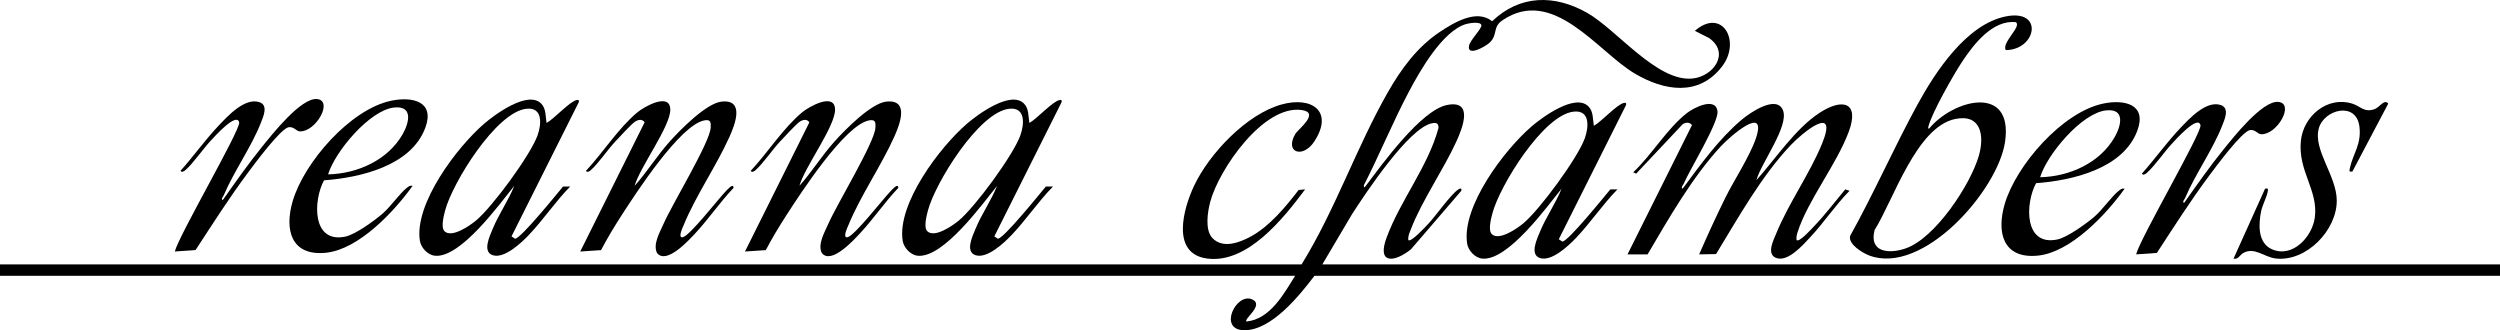 <?xml version="1.0" encoding="UTF-8"?>
<svg id="b" data-name="Layer 2" xmlns="http://www.w3.org/2000/svg" width="2183.927" height="288.469" viewBox="0 0 2183.927 288.469">
  <g id="c" data-name="Layer 1">
    <g>
      <path d="M1137.019,230.953c29.572-47.762,47.666-101.871,75.504-150.59,11.56-20.232,25.492-39.27,45.105-52.364,12.291-8.205,32.354-20.437,45.857-9.428,24.144-23.173,54.41-23.475,82.805-7.469,26.001,14.657,61.141,60.626,92.26,57.48,18.255-1.846,33.044-22.22,14.451-35.347l-12.424-6.302c23.812-20.671,40.753,9.038,23.737,31.15-20.376,26.477-50.563,21.302-76.212,6.17-32.234-19.016-71.27-76.769-115.658-46.489-8.707,5.94-3.88,12.228-10.8,19.182-3.394,3.41-20.195,13.056-18.355,3.038.933-5.08,11.425-15.017,10.802-18.034-.693-3.354-10.574-1.771-13.424-.929-20.493,6.055-40.25,40.871-49.809,58.905-14.14,26.674-25.604,54.914-39.378,81.791-.234,3.702,1.423.953,2.299-.21,13.843-18.374,47.66-65.175,70.195-69.767,23.585-4.806,13.65,20.113,8.247,31.926-11.278,24.655-30.245,51.89-39.677,76.495-1.195,3.116-2.701,6.072-2.278,9.571,2.287,2.29,15.341-11.975,17.548-14.312,6.639-7.03,19.525-25.7,26.23-30.004,1.789-1.148,2.975-1.13,2.512,1.252l-43.926,51.05c-14.252,11.561-30.069,13.439-21.373-10.079,12.158-32.88,36.201-62.04,45.39-95.877-.047-4.054-1.655-4.778-5.438-4.131-20.268,3.469-58.754,61.857-70.279,79.75l-25.762,43.572h1028.761v9.983h-1035.644c-13.084,17.165-37.497,47.722-61.342,47.531-23.256-.187-7.015-33.165,6.853-26.957,11.007,4.927-7.523,17.073-4.953,19.353,20.831-2.053,32.605-24.11,42.546-39.927H0v-9.983h1137.019Z"/>
      <path d="M1421.743,222.218l56.317-112.902c-1.886-2.719-5.697-2.613-8.204-.722l-40.585,43.136-2.511-1.252c16.29-15.315,29.462-38.113,46.952-51.776,5.712-4.462,24.791-14.385,26.641-1.644,1.386,9.542-24.474,51.506-29.589,63.596-.483,1.143-2.723,3.178-.842,4.153,15.409-20.796,31.969-43.839,51.929-60.534,6.881-5.755,29.949-21.701,35.652-8.07,5.747,13.736-19.435,46.79-23.11,61.122,16.898-18.848,33.947-45.027,55.398-58.935,19.515-12.652,34.826-9.434,25.299,16.491-10.41,28.327-35.886,60.191-44.691,87.717-.781,2.443-1.365,4.522-.968,7.134,2.218,2.291,13.026-9.718,15.045-11.816,9.757-10.143,18.482-21.676,27.477-32.503l3.768,1.255c-12.451,12.604-22.317,27.702-34.389,40.592-6.382,6.814-20.051,22.626-30.38,17.781-7.765-3.643-1.587-15.447.736-21.133,10.821-26.496,29.42-52.394,40.087-78.581,14.34-35.203-16.944-9.641-27.389,1.392-25.706,27.152-45.889,63.447-65.301,95.236l-14.758.257c7.192-16.486,14.742-32.975,22.698-49.11,7.768-15.751,21.949-37.111,27.073-52.873,9.654-29.703-23.539-.248-30.396,7.13-25.248,27.166-45.676,62.994-64.436,94.86h-17.521Z"/>
      <path d="M1752.15,43.761c-3.73-6.6,14.31-20.751,8.812-24.383-20.255-2.255-36.814,19.312-46.88,34.474-7.46,11.237-26.506,44.765-29.493,56.706-.172.686-.364,2.029.596,1.836,20.839-25.466,73.628-39.347,66.401,11.301-6.045,42.367-71.648,117.229-118.676,99.489-5.91-2.229-18.766-9.984-16.631-17.208,20.904-37.564,38.259-77.122,58.873-114.817,15.479-28.305,42.609-69.819,76.919-76.796,33.633-6.839,26.956,29.252.08,29.398ZM1708,103.947c-33.973,7.017-53.962,70.814-70.405,97.019-5.148,19.824,12.991,21.002,27.294,15.984,25.766-9.041,56.588-55.698,63.831-81.112,4.907-17.217,2.005-36.584-20.72-31.89Z"/>
      <path d="M554.442,162.317c10.931-12.276,19.643-26.456,30.633-38.703,9.062-10.099,31.9-33.379,45.205-34.839,20.463-2.246,11.837,19.928,6.984,30.721-11.491,25.559-29.618,51.66-40.098,77.323-.615,1.506-5.372,11.261-.795,10.445,5.963-1.063,30.721-32.892,36.873-39.363,1.387-1.459,7.628-8.821,7.532-3.728-11.802,12.394-21.517,26.829-33.138,39.344-5.47,5.89-25.523,28.157-33.739,17.38-3.659-7.608,2.537-18.002,5.739-25.332,7.406-16.959,40.357-70.958,41.161-83.817.293-4.695.171-7.594-5.371-6.612-21.24,3.764-60.122,63.939-72.287,82.739-6.427,9.933-12.574,20.148-18.103,30.619l-18.16,1.223,56.235-112.838c-1.974-3.066-5.283-2.436-8.128-.779-2.89,1.683-14.252,14.105-17.468,17.516-6.784,7.193-14.859,19.352-21.81,25.384-1.155,1.003-3.116,1.718-3.821.224,14.835-15.838,28.422-37.457,45.032-51.189,5.908-4.884,28.202-17.506,28.64-2.527.426,14.57-26.881,50.865-31.116,66.81Z"/>
      <path d="M698.368,162.317c10.931-12.276,19.643-26.456,30.633-38.703,9.062-10.099,31.9-33.379,45.205-34.839,20.463-2.246,11.837,19.928,6.984,30.721-11.491,25.559-29.618,51.66-40.098,77.323-.615,1.506-5.372,11.261-.795,10.445,5.963-1.063,30.721-32.892,36.873-39.363,1.387-1.459,7.628-8.821,7.532-3.728-11.802,12.394-21.517,26.829-33.138,39.344-5.47,5.89-25.523,28.157-33.739,17.38-3.659-7.608,2.537-18.002,5.739-25.332,7.406-16.959,40.357-70.958,41.161-83.817.293-4.695.171-7.594-5.371-6.612-21.24,3.764-60.122,63.939-72.287,82.739-6.427,9.933-12.574,20.148-18.103,30.619l-18.16,1.223,56.235-112.838c-1.974-3.066-5.283-2.436-8.128-.779-2.89,1.683-14.252,14.105-17.468,17.516-6.784,7.193-14.859,19.352-21.81,25.384-1.155,1.003-3.116,1.718-3.821.224,14.835-15.838,28.422-37.457,45.032-51.189,5.908-4.884,28.202-17.506,28.64-2.527.426,14.57-26.881,50.865-31.116,66.81Z"/>
      <path d="M472.648,90.367c4.55,4.489,3.82,11.352,4.806,17.035,6.397-3.409,20.335-18.856,26.275-19.981,1.861-.352,2.223.023,1.867,1.861l-58.75,117.217,3.088,2.036c5.028-.031,36.593-39.235,41.926-45.586l6.245-.013c-13.021,13.242-23.462,29.072-36.255,42.469-6.49,6.796-21.273,20.79-31.381,17.535-9.333-3.006-2.596-16.793-.156-22.775,5.28-12.942,13.759-24.854,18.977-37.846-12.923,15.973-46.888,63.197-69.292,61.086-6.325-.596-12.272-7.011-13.217-13.122-5.008-32.398,32.654-82,56.221-102.267,9.531-8.196,38.037-29.1,49.647-17.648ZM388.273,201.955c6.259,6.244,22.019-4.77,27.252-9.048,14.412-11.78,47.914-57.448,54.059-74.633,3.459-9.671,4.729-24.654-9.496-23.284-26.611,2.563-64.953,64.972-71.212,88.817-1.115,4.248-3.951,14.81-.604,18.149Z"/>
      <path d="M894.414,90.367c4.55,4.489,3.82,11.352,4.806,17.035,6.397-3.409,20.335-18.856,26.275-19.981,1.861-.352,2.223.023,1.867,1.861l-58.75,117.217,3.088,2.036c5.028-.031,36.593-39.235,41.926-45.586l6.245-.013c-13.021,13.242-23.462,29.072-36.255,42.469-6.49,6.796-21.273,20.79-31.381,17.535-9.333-3.006-2.596-16.793-.156-22.775,5.28-12.942,13.759-24.854,18.977-37.846-12.923,15.973-46.888,63.197-69.292,61.086-6.325-.596-12.272-7.011-13.217-13.122-5.008-32.398,32.654-82,56.221-102.267,9.531-8.196,38.037-29.1,49.647-17.648ZM810.04,201.955c6.259,6.244,22.019-4.77,27.252-9.048,14.412-11.78,47.914-57.448,54.059-74.633,3.459-9.671,4.729-24.654-9.496-23.284-26.611,2.563-64.953,64.972-71.212,88.817-1.115,4.248-3.951,14.81-.604,18.149Z"/>
      <path d="M1387.519,92.862c4.55,4.489,3.82,11.352,4.806,17.035,6.397-3.409,20.335-18.856,26.275-19.981,1.861-.352,2.223.023,1.867,1.861l-58.75,117.217,3.088,2.036c5.028-.031,36.593-39.235,41.926-45.586l6.245-.013c-13.021,13.242-23.462,29.072-36.255,42.469-6.49,6.796-21.273,20.79-31.381,17.535-9.333-3.006-2.596-16.793-.156-22.775,5.28-12.942,13.759-24.854,18.977-37.846-12.923,15.973-46.888,63.197-69.292,61.086-6.325-.596-12.272-7.011-13.217-13.122-5.008-32.398,32.654-82,56.221-102.267,9.531-8.196,38.037-29.1,49.647-17.648ZM1303.144,204.451c6.259,6.244,22.019-4.77,27.252-9.048,14.412-11.78,47.914-57.448,54.059-74.633,3.459-9.671,4.729-24.654-9.496-23.284-26.611,2.563-64.953,64.972-71.212,88.817-1.115,4.248-3.951,14.81-.604,18.149Z"/>
      <path d="M283.044,157.529c-9.526,17.672-10.669,55.328,18.649,49.161,8.781-1.847,25.422-13.949,32.484-20.02,6.949-5.975,15.272-18.047,21.185-22.553,1.691-1.289,2.69-2.262,5.079-1.787-15.951,22.383-47.136,55.672-75.87,58.485-30.411,2.977-36.174-20.209-28.904-45.04,9.927-33.905,50.3-80.255,85.947-87.765,18.539-3.906,38.525.5,29.929,23.603-12.404,33.338-56.835,43.573-88.499,45.915ZM286.607,152.327c25.644-.561,52.362-12.457,65.282-35.352,5.818-10.31,8.957-25.039-7.997-22.993-21.161,2.553-51.162,38.363-57.285,58.345Z"/>
      <path d="M1778.627,160.024c-9.526,17.672-10.669,55.328,18.649,49.161,8.781-1.847,25.422-13.949,32.484-20.02,6.949-5.975,15.272-18.047,21.185-22.553,1.691-1.289,2.69-2.262,5.079-1.787-15.951,22.383-47.136,55.672-75.87,58.485-30.411,2.977-36.174-20.209-28.904-45.04,9.927-33.905,50.3-80.255,85.947-87.765,18.539-3.906,38.525.5,29.929,23.603-12.404,33.338-56.835,43.573-88.499,45.915ZM1782.191,154.823c25.644-.561,52.362-12.457,65.282-35.352,5.818-10.31,8.957-25.039-7.997-22.993-21.161,2.553-51.162,38.363-57.285,58.345Z"/>
      <path d="M1059.222,208.068c9.164,9.405,23.63,3.873,33.388-1.429,16.58-9.01,30.492-25.968,41.816-40.668l5.715-.541c-18.756,25.051-50.223,65.087-85.618,60.425-32.024-4.218-20.69-43.934-11.405-63.574,13.271-28.073,45.829-62.57,76.45-71.026,26.473-7.311,45.736,5.976,28.608,32.269-9.952,15.277-26.268,9.872-16.603-6.571,2.402-4.086,21.943-18.542,5.512-20.834-33.488-4.672-72.387,52.081-79.862,80.226-2.283,8.597-4.868,24.675,1.999,31.723Z"/>
      <path d="M152.693,219.715c3.793-14.599,57.707-106.71,56.24-112.838-2.242-9.365-22.274,13.307-24.35,15.489-7.086,7.45-15.401,19.867-22.546,26.188-1.189,1.052-3.237,2.41-4.337.668,11.536-12.923,21.818-27.445,33.75-39.975,7.784-8.175,22.537-24.184,35.154-20.004,7.921,2.624,3.493,12.395,1.4,17.766-8.335,21.389-23.57,42.402-32.556,63.629-.484,1.143-2.723,3.178-.842,4.153,11.17-15.781,22.281-31.723,34.475-46.739,8.447-10.402,34.007-43.037,47.978-41.514,14.207,1.549-.97,28.492-14.901,28.241-3.535-.064-5.153-4.283-9.867-3.647-7.047.952-30.168,32.363-35.549,39.559-16.326,21.833-31.006,44.971-45.918,67.775l-18.133,1.25Z"/>
      <path d="M1866.043,222.211c3.793-14.599,57.707-106.71,56.24-112.838-2.242-9.365-22.274,13.307-24.35,15.489-7.086,7.45-15.401,19.867-22.546,26.188-1.189,1.052-3.237,2.41-4.337.668,11.536-12.923,21.818-27.445,33.75-39.975,7.784-8.175,22.537-24.184,35.154-20.004,7.921,2.624,3.493,12.395,1.4,17.766-8.335,21.389-23.57,42.402-32.556,63.629-.484,1.143-2.723,3.178-.842,4.153,11.17-15.781,22.281-31.723,34.475-46.739,8.447-10.402,34.007-43.037,47.978-41.514,14.207,1.549-.97,28.492-14.901,28.241-3.535-.064-5.153-4.283-9.867-3.647-7.047.952-30.168,32.363-35.549,39.559-16.326,21.833-31.006,44.971-45.918,67.775l-18.133,1.25Z"/>
      <path d="M2055,149.833c-3.027.416-2.803-.215-2.239-2.856,2.767-12.947,10.246-20.696,8.369-36.313-2.703-22.485-31.124-15.121-35.564,1.695-4.964,18.798,15.807,41.347,15.763,63.059-.053,25.793-26.545,53.302-53.136,50.405-10.453-1.139-18.863-10.521-28.74-4.667-2.908,1.724-4.152,5.643-8.306,4.798l27.548-61.136c2.126-.077,2.715-.665,2.438,1.798-.54,4.79-4.705,12.248-5.866,17.886-2.315,11.244-3.217,27.882,9.667,33.349,18.033,7.652,34.984-11.186,37.222-27.777,3.225-23.915-14.86-40.508-12.18-67.054,2.186-21.658,23.254-39.404,45.033-32.448,7.334,2.342,10.365,8.18,19.688,4.627,3.9-1.487,8.359-9.061,11.581-4.644l-31.278,59.279Z"/>
    </g>
  </g>
</svg>